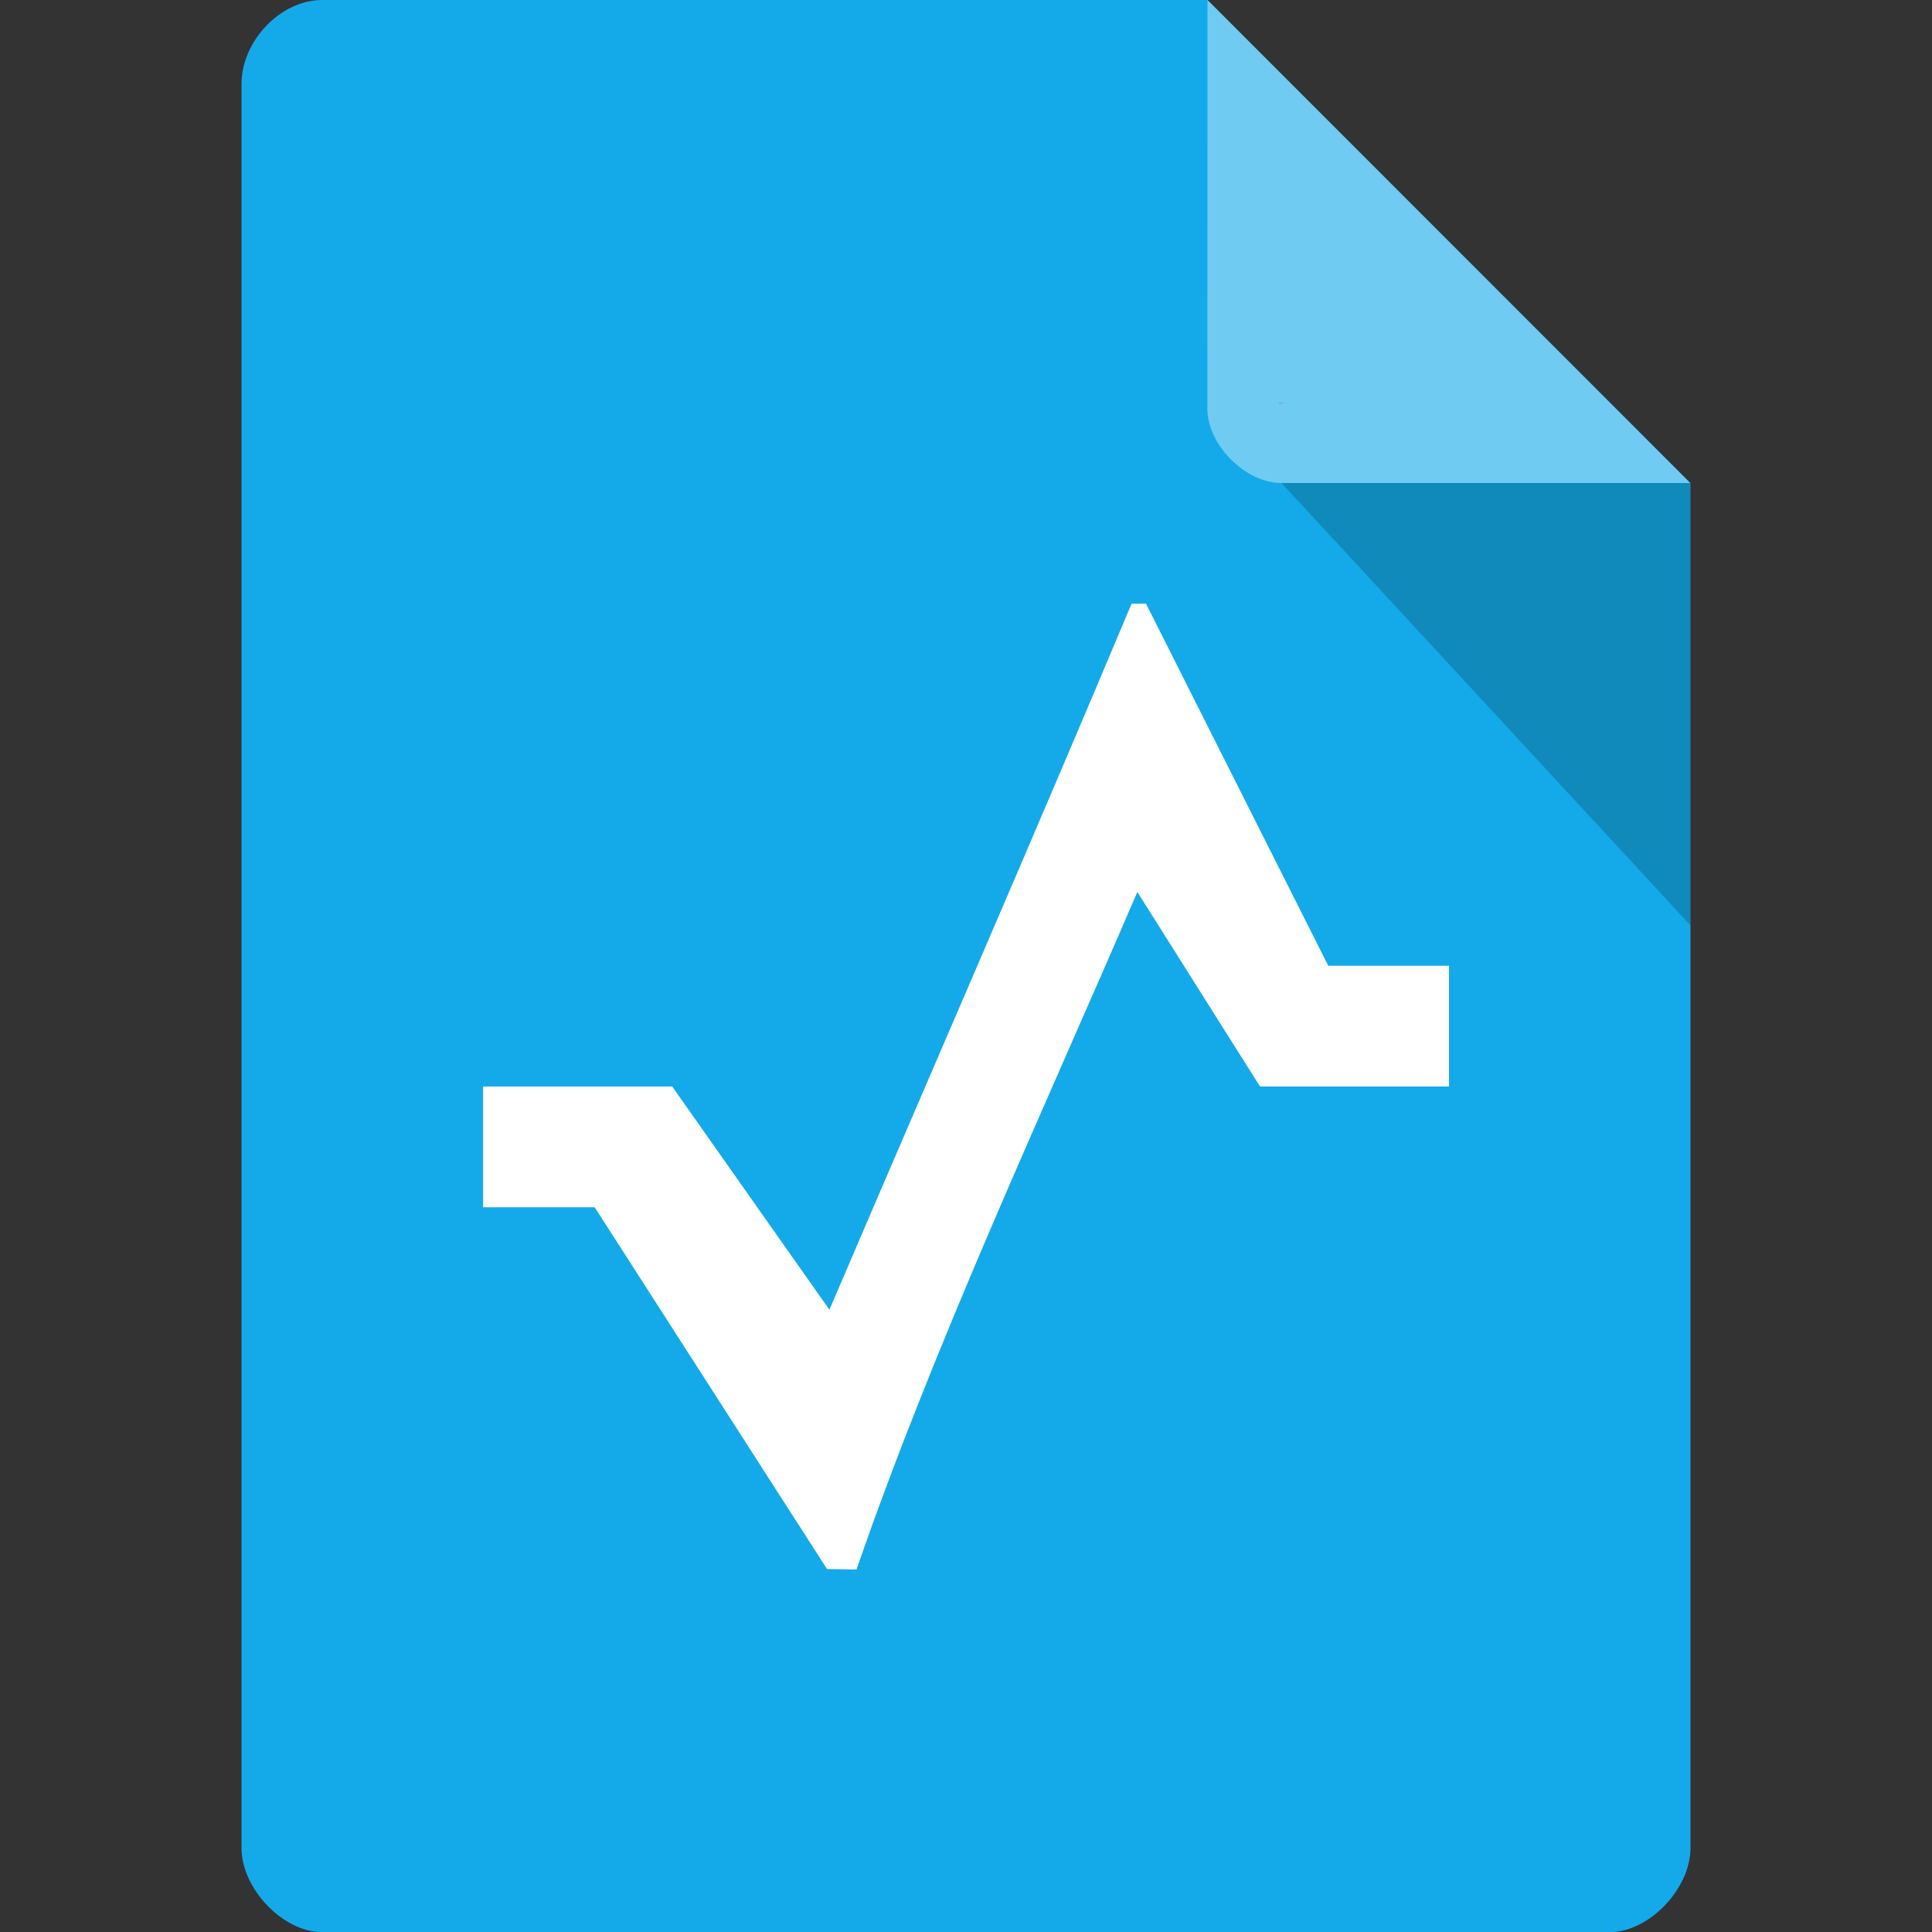 <svg xmlns="http://www.w3.org/2000/svg" viewBox="0 0 16 16">
 <rect x="0" y="0" width="16" height="16" fill="#333333" stroke="none"/>
 <defs>
  
 </defs>
 <path d="m 2.668 0 c -0.344 0 -0.668 0.338 -0.668 0.697 l 0 14.607 c 0 0.338 0.344 0.697 0.668 0.697 l 10.664 0 c 0.324 0 0.668 -0.359 0.668 -0.697 l 0 -11.304 -4 -4 z" style="fill:#14aae9;fill-opacity:1"/>
 <path d="m 10.583 3.332 0.015 0.02 0.04 -0.02 z m 0.03 0.668 3.387 3.664 0 -3.664 z" style="fill:#000;fill-opacity:0.196"/>
 <path d="m 10 0 3.996 4 -3.384 0 c -0.299 0 -0.613 -0.317 -0.613 -0.616 z" style="fill:#fff;fill-opacity:0.392"/>
 <path d="m 9.371 5 c -0.819 1.952 -1.669 3.899 -2.502 5.847 -1.302 -1.849 0 0 -1.302 -1.849 l -1.566 0 0 1 0.924 0 1.924 2.996 0.244 0.004 c 0.654 -1.889 1.524 -3.746 2.326 -5.611 l 1.016 1.611 1.565 0 0 -1 -1 0 -1.51 -3 l 0.001 0.001 z" style="fill:#fff;fill-opacity:1;stroke:none;fill-rule:nonzero"/>
</svg>

